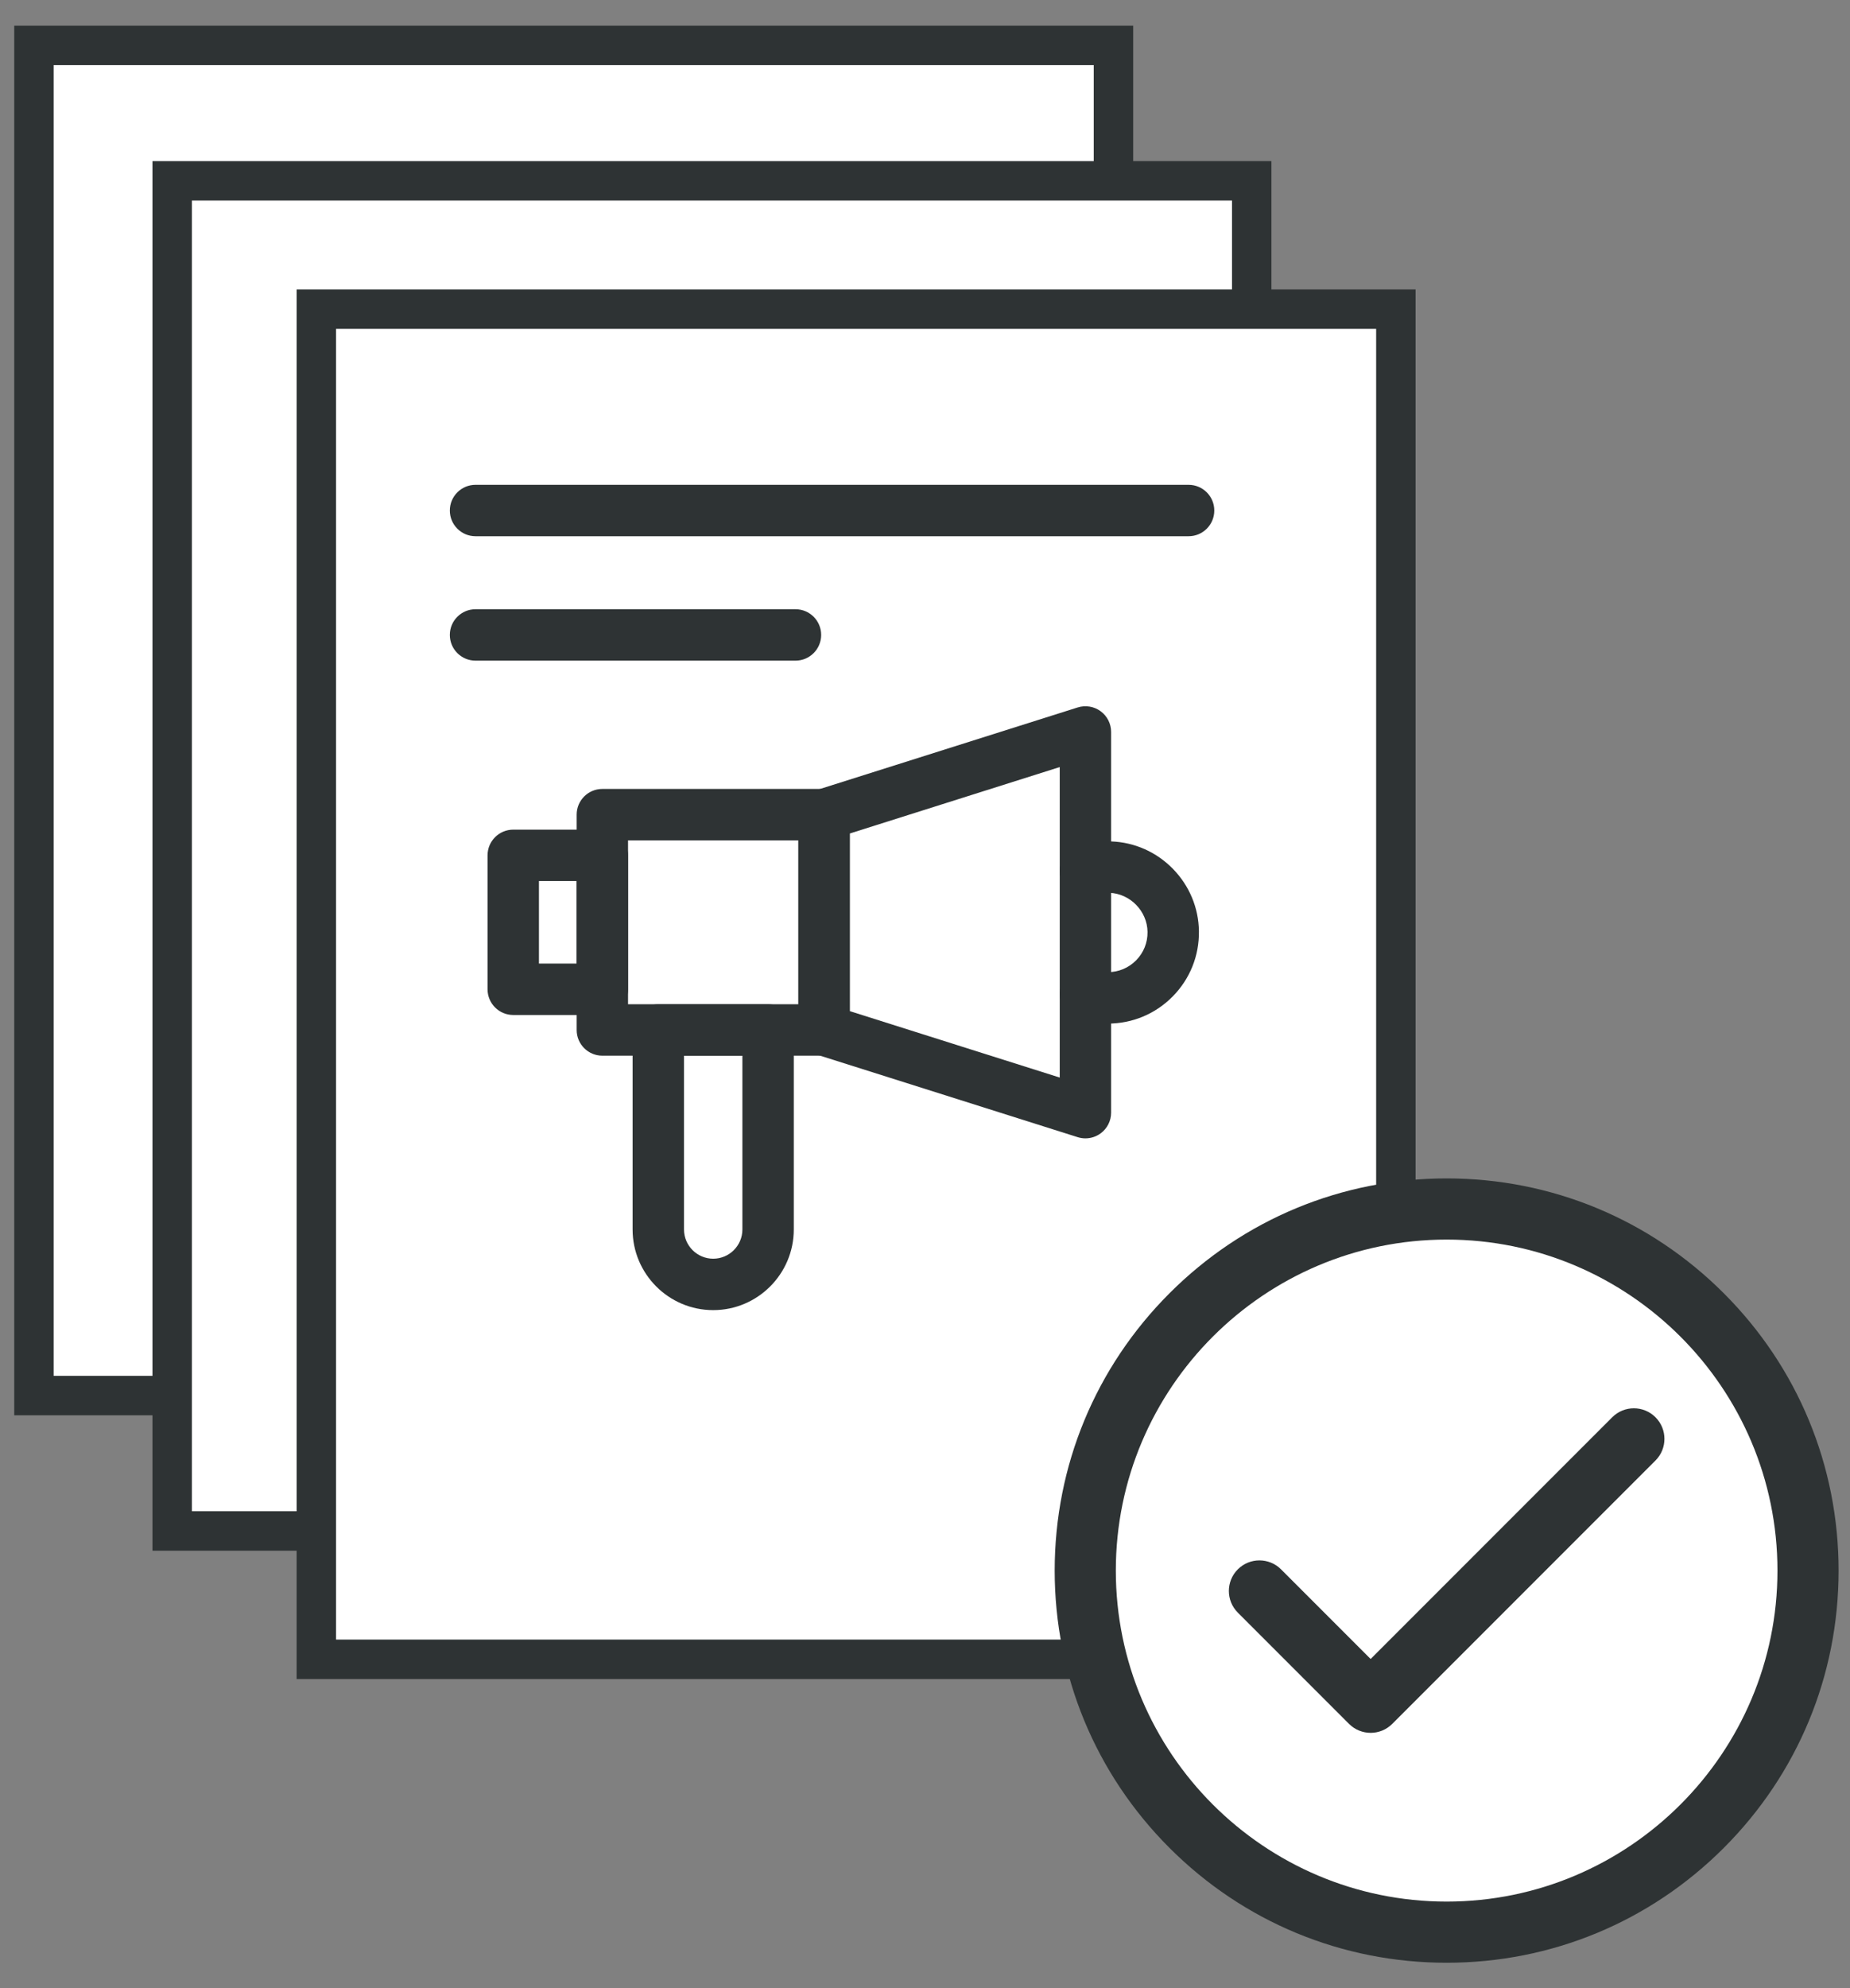 <?xml version="1.0" encoding="UTF-8"?><svg id="Layer_1" xmlns="http://www.w3.org/2000/svg" viewBox="0 0 1360.8 1461.75"><rect x="0" y="0" width="1360.8" height="1461.75" fill="#808080" stroke="none"/><defs><style>.cls-1,.cls-2{fill:#fff;}.cls-3{fill:#2e3334;}.cls-2{stroke:#2e3334;stroke-miterlimit:10;stroke-width:29px;}</style></defs><g><rect class="cls-2" x="24.97" y="33.38" width="794.06" height="992.58"/><g><g><path class="cls-3" d="M316.9,769.25c-32.69,0-59.29-26.6-59.29-59.29v-146.66c0-10.44,8.46-18.9,18.9-18.9h80.76c10.44,0,18.9,8.46,18.9,18.9v146.66c0,32.69-26.59,59.29-59.28,59.29Zm-21.48-187.04v127.76c0,11.84,9.64,21.48,21.48,21.48s21.47-9.64,21.47-21.48v-127.76h-42.95Z"/><path class="cls-3" d="M398.43,582.2H235.36c-10.44,0-18.9-8.46-18.9-18.9v-158.3c0-10.44,8.46-18.9,18.9-18.9h163.07c10.44,0,18.9,8.46,18.9,18.9v158.3c0,10.44-8.46,18.9-18.9,18.9Zm-144.17-37.81h125.26v-120.49h-125.26v120.49Z"/><path class="cls-3" d="M235.36,552.28h-65.54c-10.44,0-18.9-8.46-18.9-18.9v-98.46c0-10.44,8.46-18.9,18.9-18.9h65.54c10.44,0,18.9,8.46,18.9,18.9v98.46c0,10.44-8.46,18.9-18.9,18.9Zm-46.64-37.81h27.73v-60.65h-27.73v60.65Z"/><path class="cls-3" d="M590.68,642.99c-1.91,0-3.83-.29-5.7-.88l-192.25-60.79c-7.86-2.49-13.2-9.78-13.2-18.02v-158.28c0-8.24,5.34-15.54,13.2-18.02l192.25-60.8c5.74-1.82,12.01-.79,16.87,2.77,4.86,3.56,7.73,9.22,7.73,15.25v279.87c0,6.03-2.87,11.69-7.73,15.25-3.28,2.4-7.2,3.65-11.17,3.65Zm-173.35-93.54l154.45,48.84v-228.26l-154.45,48.84v130.58Z"/><path class="cls-3" d="M607.21,558.6c-7.89,0-15.62-1.36-23-4.05-9.81-3.58-14.86-14.43-11.28-24.24,3.58-9.81,14.43-14.86,24.24-11.28,3.21,1.17,6.59,1.76,10.04,1.76,7.87,0,15.24-3.09,20.77-8.69,5.53-5.6,8.51-13.03,8.4-20.91-.21-15.29-12.8-28.18-28.07-28.73-3.84-.14-7.59,.45-11.15,1.74-9.81,3.58-20.66-1.48-24.23-11.29-3.58-9.81,1.48-20.66,11.29-24.23,8.16-2.97,16.71-4.32,25.46-4,17.16,.62,33.28,7.78,45.38,20.17,12.1,12.38,18.89,28.65,19.12,45.82,.25,18.08-6.6,35.12-19.29,47.98-12.69,12.86-29.62,19.95-47.68,19.95Z"/></g><g><path class="cls-3" d="M666.57,200.32H142.07c-10.44,0-18.9-8.46-18.9-18.9s8.46-18.9,18.9-18.9H666.57c10.44,0,18.9,8.46,18.9,18.9s-8.46,18.9-18.9,18.9Z"/><path class="cls-3" d="M377.41,291.78H142.07c-10.44,0-18.9-8.46-18.9-18.9s8.46-18.9,18.9-18.9h235.34c10.44,0,18.9,8.46,18.9,18.9s-8.46,18.9-18.9,18.9Z"/></g></g></g><g><rect class="cls-2" x="126.66" y="132.93" width="794.06" height="992.58"/><g><g><path class="cls-3" d="M418.58,868.79c-32.69,0-59.29-26.6-59.29-59.29v-146.66c0-10.44,8.46-18.9,18.9-18.9h80.76c10.44,0,18.9,8.46,18.9,18.9v146.66c0,32.69-26.59,59.29-59.28,59.29Zm-21.48-187.04v127.76c0,11.84,9.64,21.48,21.48,21.48s21.47-9.64,21.47-21.48v-127.76h-42.95Z"/><path class="cls-3" d="M500.11,681.75h-163.07c-10.44,0-18.9-8.46-18.9-18.9v-158.3c0-10.44,8.46-18.9,18.9-18.9h163.07c10.44,0,18.9,8.46,18.9,18.9v158.3c0,10.44-8.46,18.9-18.9,18.9Zm-144.17-37.81h125.26v-120.49h-125.26v120.49Z"/><path class="cls-3" d="M337.04,651.83h-65.54c-10.44,0-18.9-8.46-18.9-18.9v-98.46c0-10.44,8.46-18.9,18.9-18.9h65.54c10.44,0,18.9,8.46,18.9,18.9v98.46c0,10.44-8.46,18.9-18.9,18.9Zm-46.64-37.81h27.73v-60.65h-27.73v60.65Z"/><path class="cls-3" d="M692.36,742.53c-1.91,0-3.83-.29-5.7-.88l-192.25-60.79c-7.86-2.49-13.2-9.78-13.2-18.02v-158.28c0-8.24,5.34-15.54,13.2-18.02l192.25-60.8c5.74-1.82,12.01-.79,16.87,2.77,4.86,3.56,7.73,9.22,7.73,15.25v279.87c0,6.03-2.87,11.69-7.73,15.25-3.28,2.4-7.2,3.65-11.17,3.65Zm-173.35-93.54l154.45,48.84v-228.26l-154.45,48.84v130.58Z"/><path class="cls-3" d="M708.89,658.15c-7.89,0-15.62-1.36-23-4.05-9.81-3.58-14.86-14.43-11.28-24.24,3.58-9.81,14.43-14.86,24.24-11.28,3.21,1.17,6.59,1.76,10.04,1.76,7.87,0,15.24-3.09,20.77-8.69,5.53-5.6,8.51-13.03,8.4-20.91-.21-15.29-12.8-28.18-28.07-28.73-3.84-.14-7.59,.45-11.15,1.74-9.81,3.58-20.66-1.48-24.23-11.29-3.58-9.81,1.48-20.66,11.29-24.23,8.16-2.97,16.71-4.32,25.46-4,17.16,.62,33.28,7.78,45.38,20.17,12.1,12.38,18.89,28.65,19.12,45.82,.25,18.08-6.6,35.12-19.29,47.98-12.69,12.86-29.62,19.95-47.68,19.95Z"/></g><g><path class="cls-3" d="M768.26,299.87H243.75c-10.44,0-18.9-8.46-18.9-18.9s8.46-18.9,18.9-18.9H768.26c10.44,0,18.9,8.46,18.9,18.9s-8.46,18.9-18.9,18.9Z"/><path class="cls-3" d="M479.09,391.33H243.75c-10.44,0-18.9-8.46-18.9-18.9s8.46-18.9,18.9-18.9h235.34c10.44,0,18.9,8.46,18.9,18.9s-8.46,18.9-18.9,18.9Z"/></g></g></g><g><rect class="cls-2" x="232.69" y="227.28" width="794.06" height="992.58"/><g><g><path class="cls-3" d="M524.61,963.15c-32.69,0-59.29-26.6-59.29-59.29v-146.66c0-10.44,8.46-18.9,18.9-18.9h80.76c10.44,0,18.9,8.46,18.9,18.9v146.66c0,32.69-26.59,59.29-59.28,59.29Zm-21.48-187.04v127.76c0,11.84,9.64,21.48,21.48,21.48s21.47-9.64,21.47-21.48v-127.76h-42.95Z"/><path class="cls-3" d="M606.14,776.1h-163.07c-10.44,0-18.9-8.46-18.9-18.9v-158.3c0-10.44,8.46-18.9,18.9-18.9h163.07c10.44,0,18.9,8.46,18.9,18.9v158.3c0,10.44-8.46,18.9-18.9,18.9Zm-144.17-37.81h125.26v-120.49h-125.26v120.49Z"/><path class="cls-3" d="M443.07,746.18h-65.54c-10.44,0-18.9-8.46-18.9-18.9v-98.46c0-10.44,8.46-18.9,18.9-18.9h65.54c10.44,0,18.9,8.46,18.9,18.9v98.46c0,10.44-8.46,18.9-18.9,18.9Zm-46.64-37.81h27.73v-60.65h-27.73v60.65Z"/><path class="cls-3" d="M798.4,836.88c-1.91,0-3.83-.29-5.7-.88l-192.25-60.79c-7.86-2.49-13.2-9.78-13.2-18.02v-158.28c0-8.24,5.34-15.54,13.2-18.02l192.25-60.8c5.74-1.82,12.01-.79,16.87,2.77,4.86,3.56,7.73,9.22,7.73,15.25v279.87c0,6.03-2.87,11.69-7.73,15.25-3.28,2.4-7.2,3.65-11.17,3.65Zm-173.35-93.54l154.45,48.84v-228.26l-154.45,48.84v130.58Z"/><path class="cls-3" d="M814.92,752.5c-7.89,0-15.62-1.36-23-4.05-9.81-3.58-14.86-14.43-11.28-24.24,3.58-9.81,14.43-14.86,24.24-11.28,3.21,1.17,6.59,1.76,10.04,1.76,7.87,0,15.24-3.09,20.77-8.69,5.53-5.6,8.51-13.03,8.4-20.91-.21-15.29-12.8-28.18-28.07-28.73-3.84-.14-7.59,.45-11.15,1.74-9.81,3.58-20.66-1.48-24.23-11.29-3.58-9.81,1.48-20.66,11.29-24.23,8.16-2.97,16.71-4.32,25.46-4,17.16,.62,33.28,7.78,45.38,20.17,12.1,12.38,18.89,28.65,19.12,45.82,.25,18.08-6.6,35.12-19.29,47.98-12.69,12.86-29.62,19.95-47.68,19.95Z"/></g><g><path class="cls-3" d="M874.29,394.22H349.78c-10.44,0-18.9-8.46-18.9-18.9s8.46-18.9,18.9-18.9H874.29c10.44,0,18.9,8.46,18.9,18.9s-8.46,18.9-18.9,18.9Z"/><path class="cls-3" d="M585.12,485.68h-235.34c-10.44,0-18.9-8.46-18.9-18.9s8.46-18.9,18.9-18.9h235.34c10.44,0,18.9,8.46,18.9,18.9s-8.46,18.9-18.9,18.9Z"/></g></g></g><g><circle class="cls-1" cx="1064.44" cy="1152.27" r="261.36"/><path class="cls-3" d="M1064.1,1442.94c-77.01,0-149.41-29.99-203.87-84.44-54.46-54.46-84.44-126.86-84.44-203.87s29.99-149.41,84.44-203.87c54.45-54.46,126.86-84.44,203.87-84.44s149.41,29.99,203.87,84.44c54.45,54.45,84.44,126.86,84.44,203.87s-29.99,149.41-84.44,203.87c-54.46,54.45-126.86,84.44-203.87,84.44Zm0-531.65c-134.18,0-243.34,109.16-243.34,243.34s109.16,243.34,243.34,243.34,243.34-109.16,243.34-243.34-109.16-243.34-243.34-243.34Z"/><path class="cls-3" d="M1008.2,1273.92c-5.76,0-11.51-2.2-15.9-6.59l-81.81-81.81c-8.78-8.78-8.78-23.02,0-31.8,8.78-8.78,23.02-8.78,31.8,0l65.91,65.91,177.72-177.72c8.78-8.78,23.02-8.78,31.8,0,8.78,8.78,8.78,23.02,0,31.8l-193.62,193.62c-4.39,4.39-10.15,6.59-15.9,6.59Z"/></g></svg>